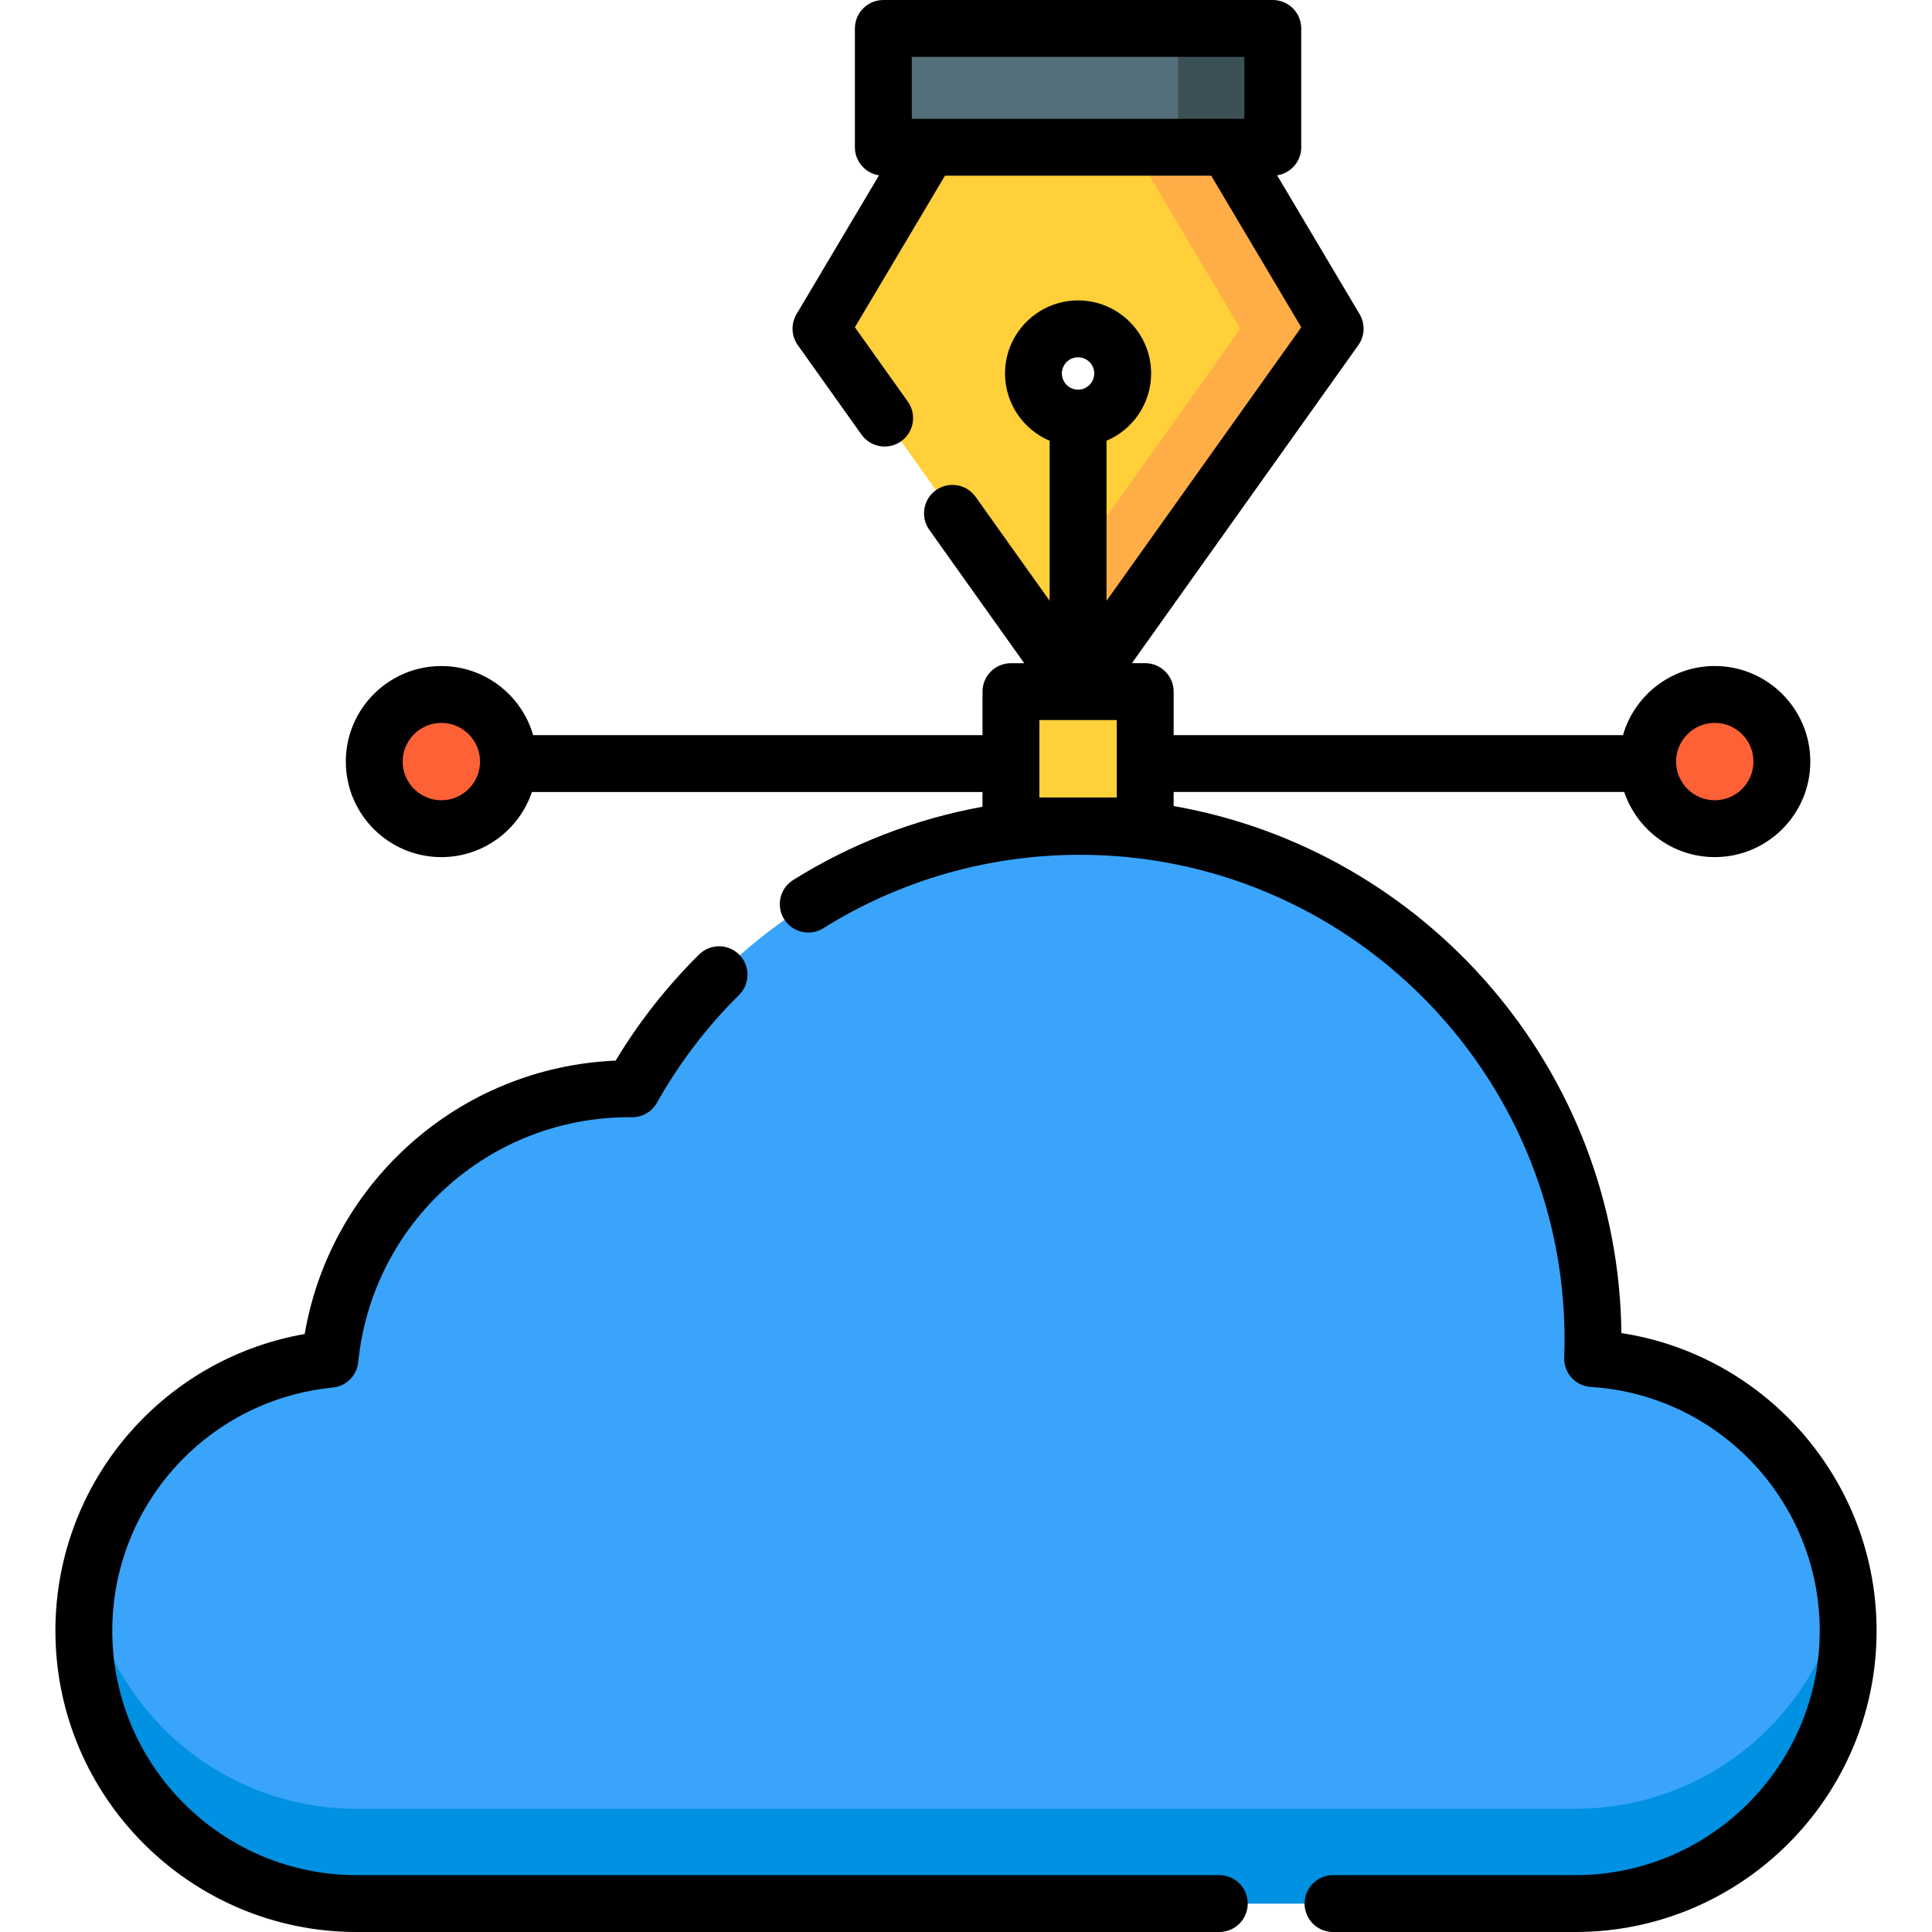 <?xml version="1.0" encoding="iso-8859-1"?>
<!-- Generator: Adobe Illustrator 19.0.0, SVG Export Plug-In . SVG Version: 6.00 Build 0)  -->
<svg version="1.1" id="Capa_1" xmlns="http://www.w3.org/2000/svg" xmlns:xlink="http://www.w3.org/1999/xlink" x="0px" y="0px"
	 viewBox="0 0 512 512" style="enable-background:new 0 0 512 512;" xml:space="preserve">
<rect x="234.095" y="7.536" style="fill:#546F7A;" width="103.217" height="31.489"/>
<path style="fill:#FFD039;" d="M325.26,39.019h-39.562h-39.561l-28.572,48.082l68.132,95.703l68.132-95.703L325.26,39.019z
	 M285.699,110.796c-6.53,0-11.824-5.294-11.824-11.824s5.294-11.823,11.824-11.823c6.53,0,11.824,5.293,11.824,11.823
	C297.522,105.503,292.228,110.796,285.699,110.796z"/>
<rect x="312.183" y="7.536" style="fill:#3C5156;" width="25.118" height="31.489"/>
<polygon style="fill:#FFAE47;" points="325.26,39.019 300.142,39.019 328.713,87.101 273.139,165.162 285.699,182.803 
	353.832,87.101 "/>
<rect x="267.905" y="183.285" style="fill:#FFD039;" width="35.587" height="35.587"/>
<g>
	<circle style="fill:#FF6137;" cx="116.963" cy="201.822" r="17.785"/>
	<circle style="fill:#FF6137;" cx="454.434" cy="201.822" r="17.785"/>
</g>
<path style="fill:#39A4FA;" d="M422.059,360.032c0.061-1.682,0.103-3.37,0.103-5.067c0-75.096-60.877-135.973-135.973-135.973
	c-50.972,0-95.386,28.052-118.666,69.556c-0.226-0.002-0.448-0.017-0.674-0.017c-41.34,0-75.338,31.426-79.412,71.692
	c-36.606,3.557-65.219,34.407-65.219,71.946l0,0c0,39.927,32.368,72.295,72.295,72.295h322.973
	c39.927,0,72.295-32.368,72.295-72.295l0,0C489.783,393.778,459.855,362.393,422.059,360.032z"/>
<path style="fill:#0091E2;" d="M417.487,479.346H94.514c-35.645,0-65.245-25.805-71.188-59.748
	c-0.716,4.084-1.107,8.281-1.107,12.57l0,0c0,39.927,32.368,72.295,72.295,72.295h322.973c39.927,0,72.296-32.368,72.296-72.295l0,0
	c0-4.287-0.393-8.481-1.109-12.563C482.728,453.545,453.13,479.346,417.487,479.346z"/>
<path d="M323.126,496.929H94.515c-35.709,0-64.76-29.051-64.76-64.76c0-16.191,6.005-31.688,16.913-43.636
	c10.836-11.872,25.575-19.262,41.501-20.809c3.575-0.348,6.407-3.169,6.768-6.743c3.743-37.007,34.658-64.914,71.888-64.914
	l0.122,0.004c0.171,0.006,0.341,0.011,0.512,0.012c0.022,0.001,0.044,0.001,0.065,0.001c2.724,0,5.238-1.471,6.572-3.849
	c5.88-10.48,13.204-20.093,21.769-28.569c2.958-2.928,2.983-7.699,0.056-10.656c-2.927-2.959-7.698-2.983-10.656-0.056
	c-8.523,8.436-15.947,17.878-22.11,28.12c-20.437,0.858-39.863,8.817-55.054,22.629c-14.504,13.188-24.08,30.705-27.352,49.828
	c-17.34,3.017-33.218,11.703-45.212,24.842c-13.446,14.731-20.852,33.837-20.852,53.798c0,44.019,35.812,79.831,79.832,79.831
	h228.611c4.162,0,7.536-3.374,7.536-7.536C330.662,500.303,327.289,496.929,323.126,496.929z"/>
<path d="M429.689,353.282c-0.805-69.915-51.86-127.968-118.661-139.672v-3.724h119.408c3.376,10.019,12.855,17.257,23.997,17.257
	c13.962,0,25.32-11.359,25.32-25.32c0-13.963-11.36-25.321-25.32-25.321c-11.531,0-21.279,7.751-24.328,18.313H311.028v-11.53
	c0-4.162-3.373-7.536-7.536-7.536h-3.524l60.001-84.281c1.731-2.431,1.864-5.655,0.34-8.22L338.45,46.463
	c3.617-0.553,6.391-3.668,6.391-7.44V7.536c0-4.162-3.374-7.536-7.536-7.536H234.093c-4.163,0-7.536,3.374-7.536,7.536v31.49
	c0,3.772,2.773,6.887,6.391,7.44L211.09,83.252c-1.525,2.565-1.392,5.789,0.339,8.22l16.871,23.699
	c2.414,3.389,7.118,4.183,10.51,1.768c3.39-2.413,4.182-7.119,1.769-10.509l-14.025-19.701l23.87-40.169h70.554l23.87,40.169
	l-51.611,72.496v-42.421c6.942-2.945,11.824-9.828,11.824-17.831c0-10.674-8.685-19.359-19.359-19.359
	c-10.674,0-19.359,8.684-19.359,19.359c0,8.003,4.882,14.887,11.824,17.831v42.421l-19.619-27.557
	c-2.412-3.389-7.117-4.183-10.509-1.768c-3.39,2.413-4.182,7.119-1.768,10.51l25.161,35.343h-3.523
	c-4.163,0-7.536,3.374-7.536,7.536v11.53H141.29c-3.048-10.563-12.796-18.313-24.327-18.313c-13.962,0-25.32,11.359-25.32,25.321
	c0,13.962,11.36,25.32,25.32,25.32c11.143,0,20.621-7.238,23.996-17.257h119.409v3.907c-17.751,3.233-34.77,9.78-50.172,19.414
	c-3.529,2.206-4.599,6.856-2.392,10.385c2.206,3.528,6.856,4.599,10.385,2.392c20.353-12.731,43.866-19.46,67.998-19.46
	c70.821,0,128.438,57.617,128.438,128.438c0,1.421-0.031,2.944-0.098,4.795c-0.147,4.082,2.984,7.539,7.06,7.793
	c34.013,2.125,60.658,30.507,60.658,64.617c0,35.708-29.051,64.759-64.76,64.759h-64.218c-4.162,0-7.536,3.374-7.536,7.536
	c0,4.162,3.374,7.536,7.536,7.536h64.218c44.019,0,79.832-35.812,79.832-79.832C497.319,392.546,468.145,359.19,429.689,353.282z
	 M454.434,191.575c5.652,0,10.249,4.599,10.249,10.25s-4.598,10.249-10.249,10.249c-5.652,0-10.25-4.598-10.25-10.249
	S448.783,191.575,454.434,191.575z M241.629,15.071h88.142V31.49h-4.42c-0.03,0-0.059-0.006-0.089-0.006h-79.122
	c-0.03,0-0.059,0.006-0.089,0.006h-4.42V15.071H241.629z M116.965,212.074c-5.652,0-10.249-4.598-10.249-10.249
	s4.598-10.25,10.249-10.25s10.249,4.599,10.249,10.25S122.616,212.074,116.965,212.074z M275.441,190.822h20.516v20.516h-20.516
	V190.822z M285.699,94.685c2.364,0,4.288,1.923,4.288,4.288c0,2.364-1.923,4.288-4.288,4.288c-2.365,0-4.288-1.923-4.288-4.288
	C281.411,96.609,283.334,94.685,285.699,94.685z"/>
<g>
</g>
<g>
</g>
<g>
</g>
<g>
</g>
<g>
</g>
<g>
</g>
<g>
</g>
<g>
</g>
<g>
</g>
<g>
</g>
<g>
</g>
<g>
</g>
<g>
</g>
<g>
</g>
<g>
</g>
</svg>
